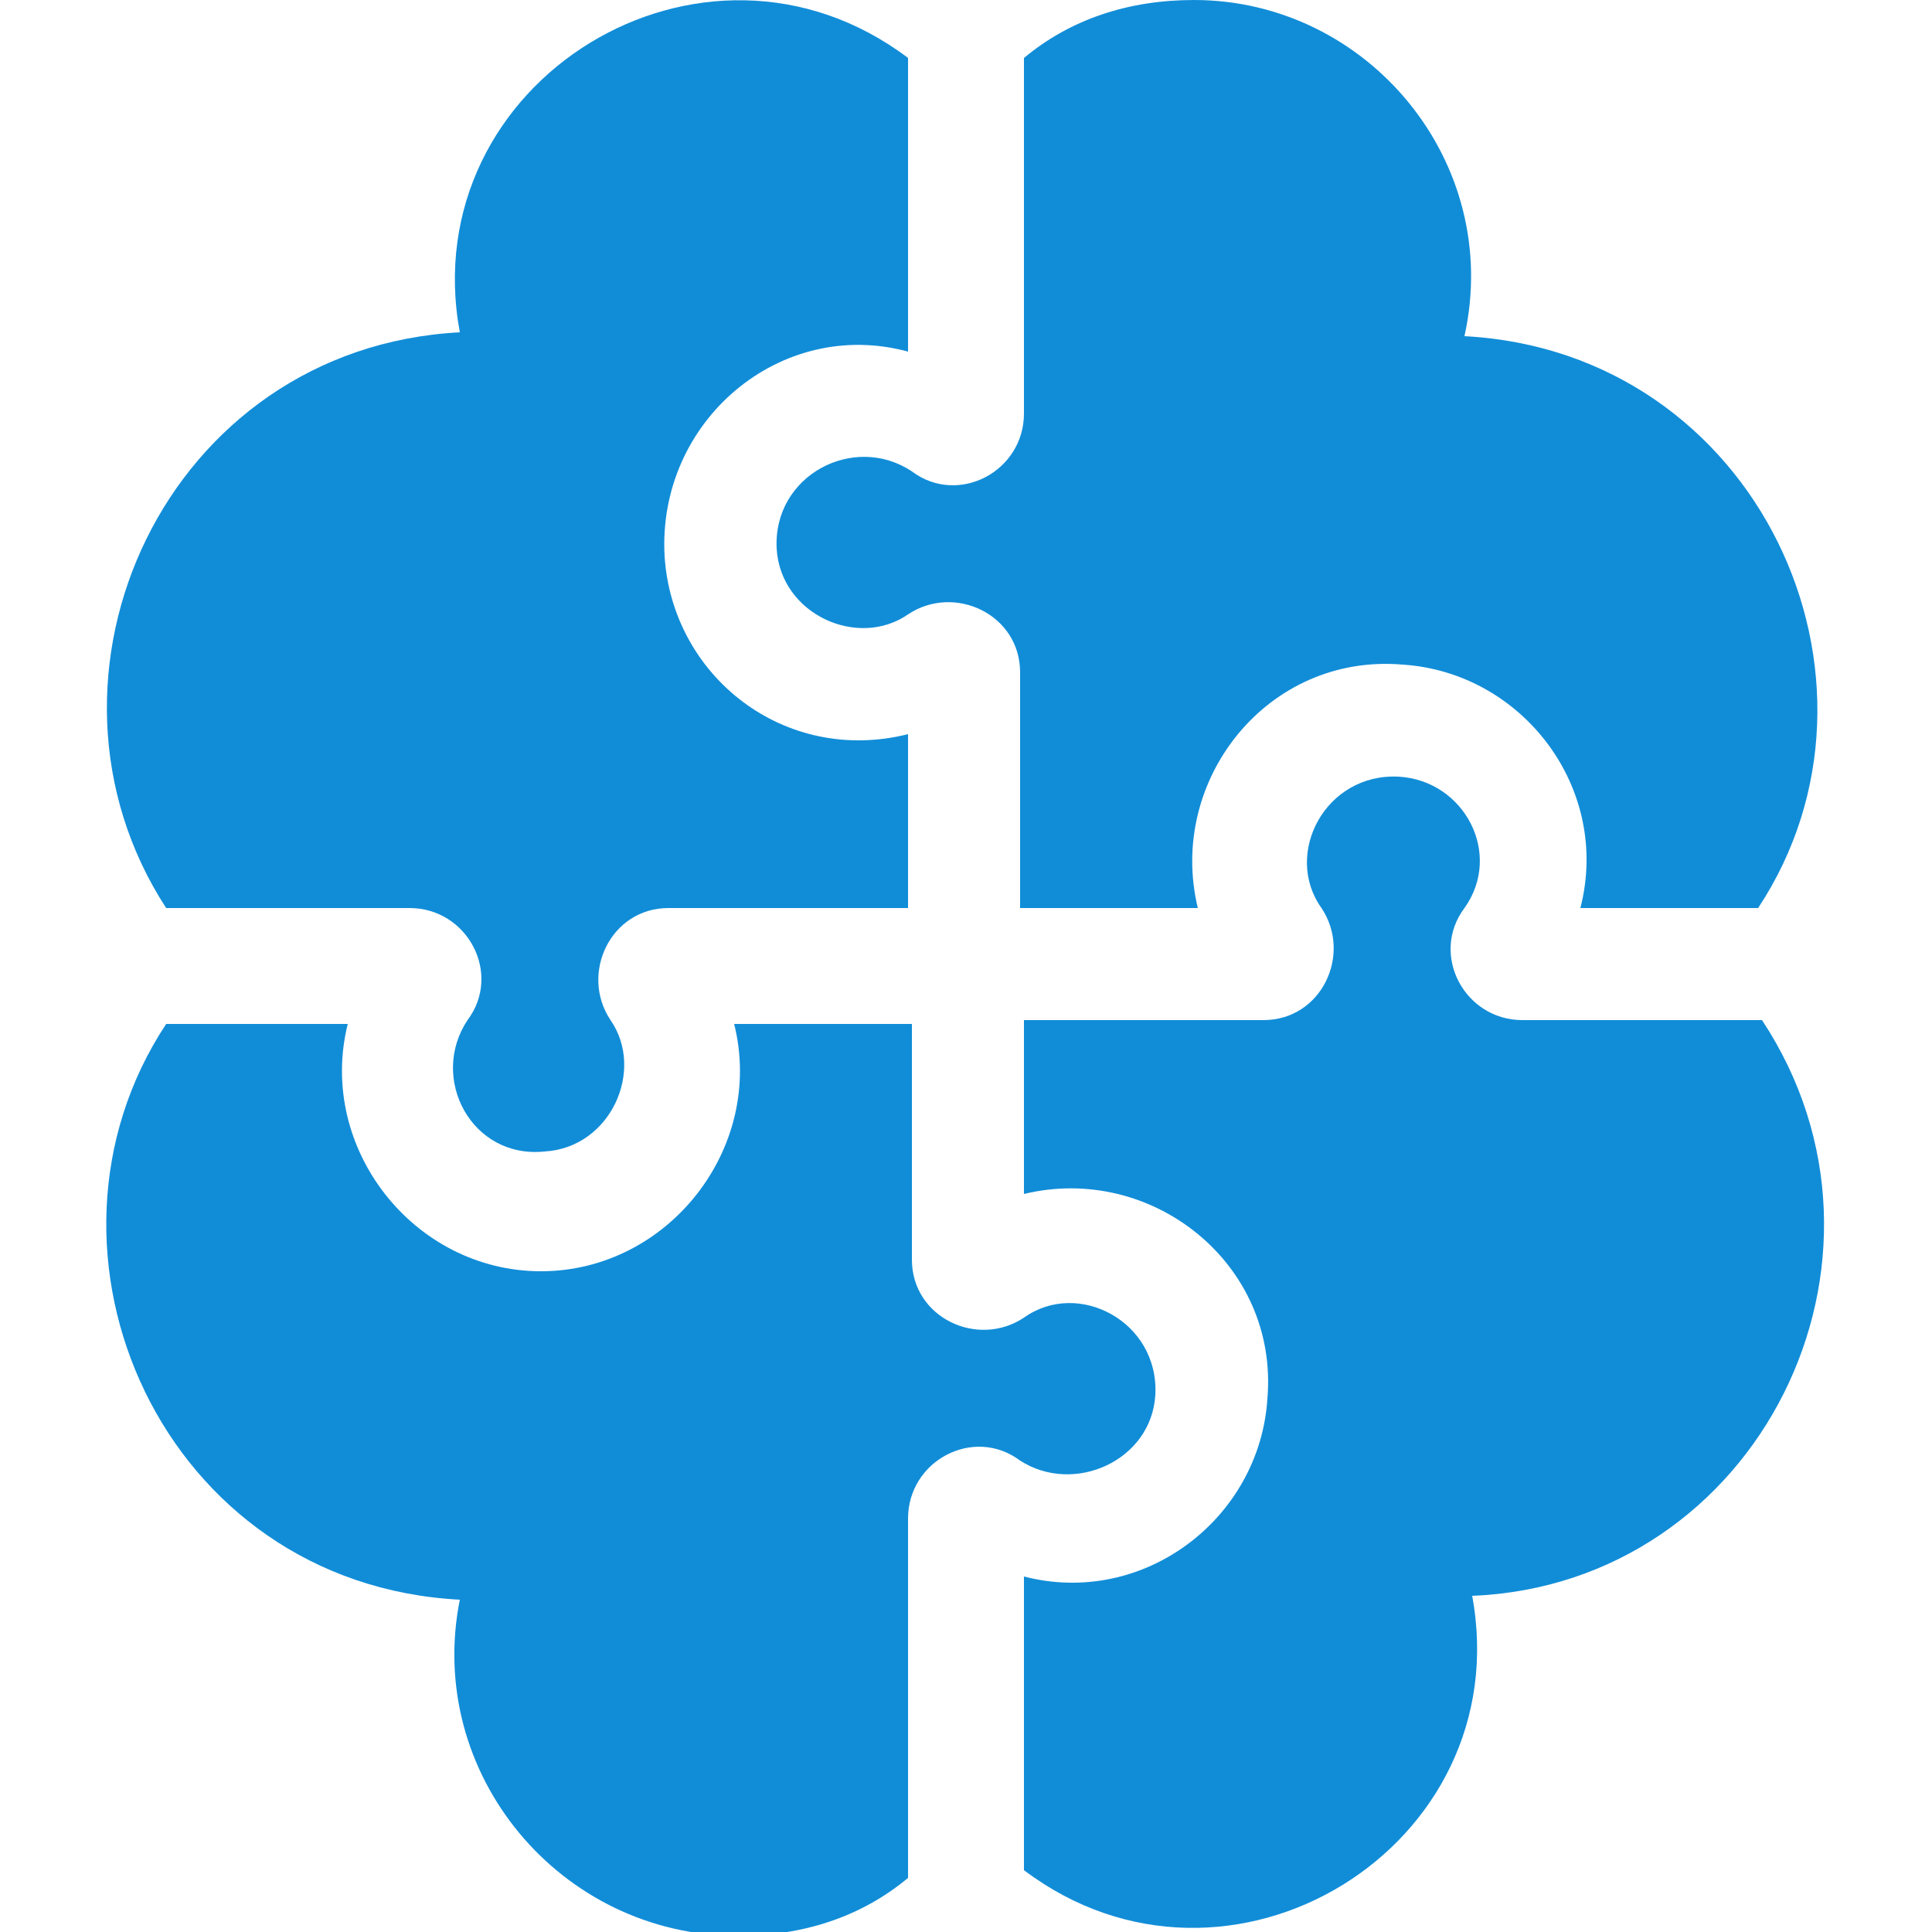 <?xml version="1.0" encoding="utf-8"?>
<!-- Generator: Adobe Illustrator 24.0.1, SVG Export Plug-In . SVG Version: 6.00 Build 0)  -->
<svg version="1.1" id="Layer_1" xmlns="http://www.w3.org/2000/svg" xmlns:xlink="http://www.w3.org/1999/xlink" x="0px" y="0px"
	 viewBox="0 0 50 50" style="enable-background:new 0 0 50 50;" xml:space="preserve">
<style type="text/css">
	.st0{fill:#118DD8;}
</style>
<g>
	<path class="st0" d="M20.1,14.2c0.1,1.7,2.1,2.6,3.4,1.7c1.2-0.8,2.9,0,2.9,1.5v6.1H31c-0.8-3.3,1.8-6.6,5.3-6.3
		c3.1,0.2,5.4,3.2,4.6,6.3h4.6c3.9-5.9,0-14.4-7.6-14.8c1-4.5-2.5-8.7-7-8.7c-1.7,0-3.2,0.5-4.4,1.5v9.2c0,1.5-1.7,2.4-2.9,1.5
		C22.1,11.2,20,12.3,20.1,14.2z"/>
	<path class="st0" d="M10.6,23.5c1.5,0,2.4,1.7,1.5,2.9c-1,1.5,0.1,3.6,2,3.4c1.7-0.1,2.6-2.1,1.7-3.4c-0.8-1.2,0-2.9,1.5-2.9h6.2
		V19c-3.2,0.8-6.1-1.5-6.3-4.6c-0.2-3.5,3-6.2,6.3-5.3V1.5c-5.3-4-12.8,0.6-11.6,7.1C4.3,9,0.4,17.5,4.3,23.5H10.6z"/>
	<path class="st0" d="M45.6,26.4h-6.2c-1.5,0-2.4-1.7-1.5-2.9c1-1.4,0-3.3-1.7-3.4c-1.9-0.1-3,2-2,3.4c0.8,1.2,0,2.9-1.5,2.9h-6.2
		v4.5c3.3-0.8,6.6,1.8,6.3,5.3c-0.2,3.1-3.2,5.4-6.3,4.6v7.6c5.3,4,12.8-0.6,11.6-7.1C45.5,41,49.7,32.6,45.6,26.4L45.6,26.4z"/>
	<path class="st0" d="M29.9,36.1c0.1-1.9-2-3-3.4-2c-1.2,0.8-2.9,0-2.9-1.5v-6.1H19c0.8,3.2-1.7,6.4-5,6.4s-5.8-3.2-5-6.4H4.3
		C0.4,32.4,4.2,41,11.9,41.4c-0.9,4.5,2.6,8.7,7.2,8.7c1.7,0,3.2-0.5,4.4-1.5v-9.3c0-1.5,1.7-2.4,2.9-1.5
		C27.8,38.7,29.8,37.8,29.9,36.1L29.9,36.1z"/>
</g>
</svg>
